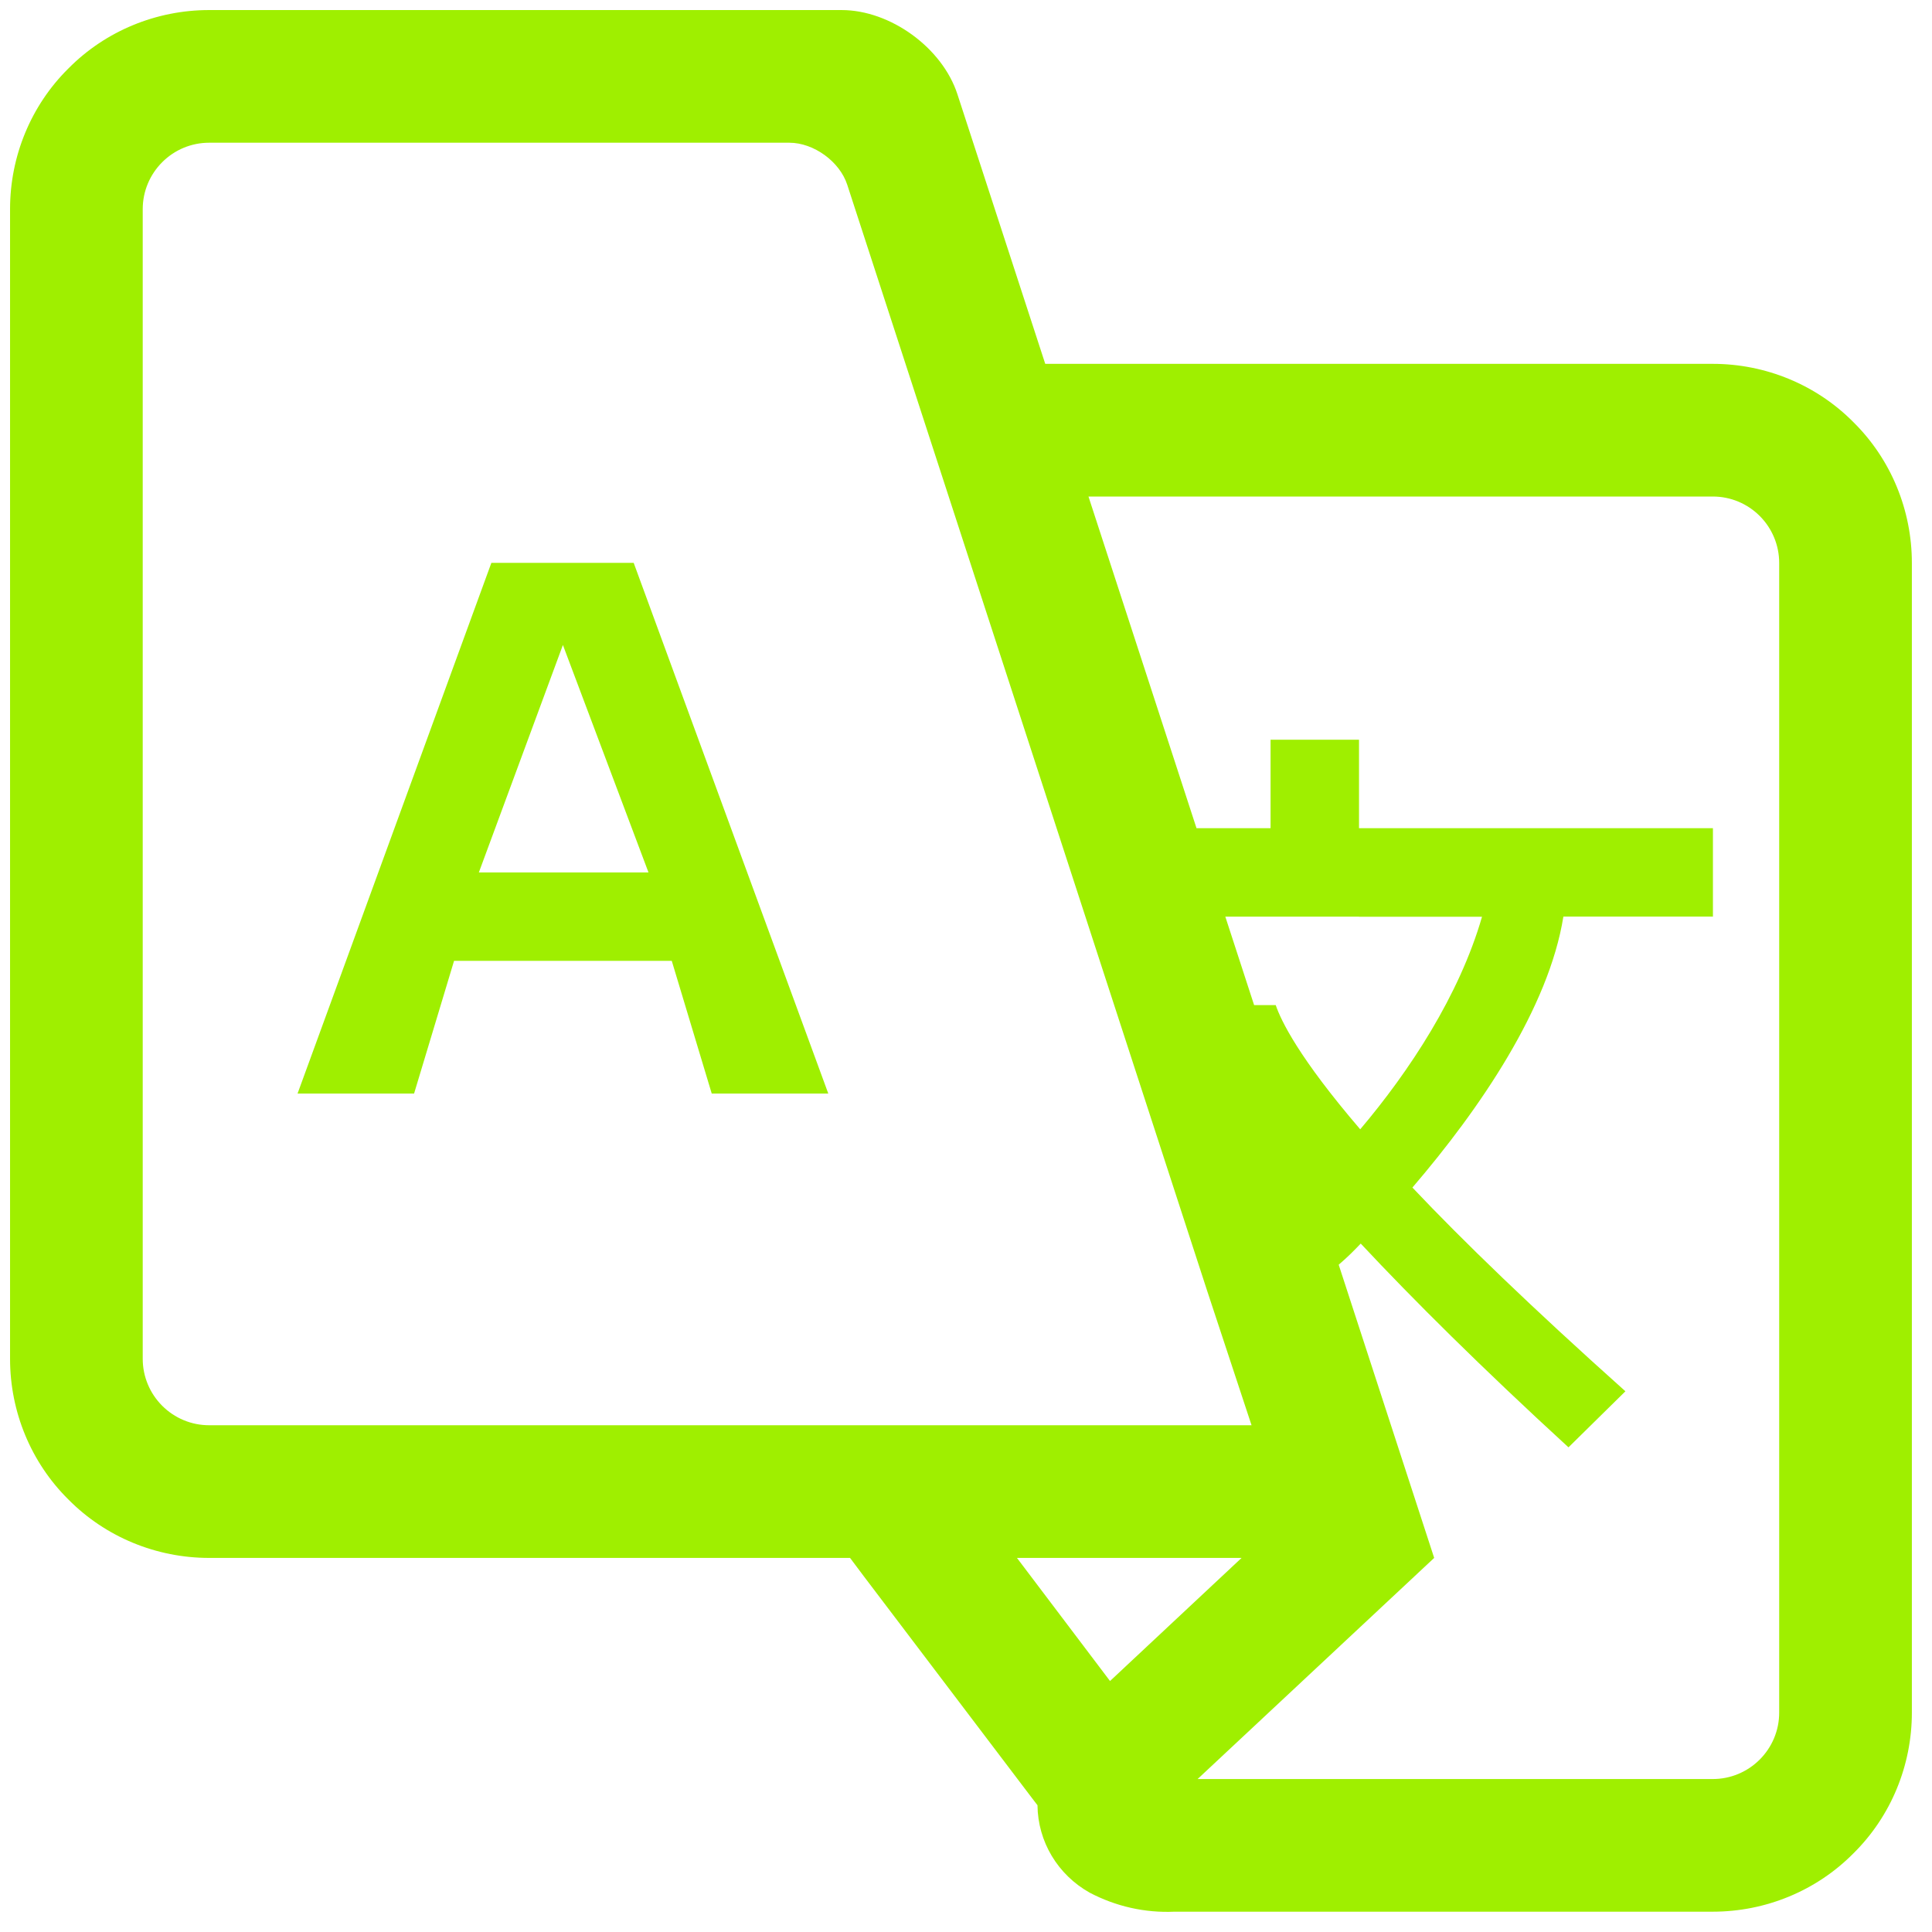<svg width="64" height="64" viewBox="0 0 64 64" fill="none" xmlns="http://www.w3.org/2000/svg">
<g clip-path="url(#clip0_54_3542)">
<path fill-rule="evenodd" clip-rule="evenodd" d="M44.346 41.895L47.509 51.608L39.672 58.933H56.739C57.327 58.933 57.883 58.698 58.293 58.288C58.703 57.878 58.938 57.322 58.938 56.734V18.646C58.938 18.06 58.703 17.502 58.293 17.092C57.883 16.682 57.327 16.448 56.739 16.448H36.057L39.636 27.435H42.089V24.505H45.019V27.435H56.743V30.368H56.737V30.363H51.789C51.308 33.376 49.031 36.724 46.788 39.339C48.461 41.108 50.738 43.311 53.844 46.088L51.958 47.945C49.057 45.284 46.815 43.053 45.076 41.195C44.859 41.422 44.649 41.637 44.346 41.895ZM41.544 33.295L40.59 30.365H45.019V30.368H49.094C48.342 32.977 46.68 35.495 45.059 37.41C43.026 35.038 42.437 33.815 42.26 33.295H41.544ZM33.688 51.608H41.129L36.771 55.686L33.688 51.608ZM21.482 28.9L18.647 21.366L15.863 28.9H21.482ZM23.577 36.225L22.253 31.83H15.041L13.717 36.225H9.857L16.277 18.646H20.992L27.438 36.225H23.577ZM41.459 47.213H6.927C6.339 47.213 5.783 46.978 5.373 46.568C4.963 46.158 4.728 45.6 4.728 45.015V6.926C4.728 6.339 4.963 5.783 5.373 5.373C5.783 4.962 6.339 4.728 6.927 4.728H26.148C26.956 4.728 27.817 5.352 28.066 6.12L39.993 42.774L41.459 47.213ZM28.159 51.608H6.927C5.183 51.608 3.498 50.919 2.267 49.674C1.022 48.443 0.333 46.759 0.333 45.015V6.926C0.333 5.182 1.022 3.497 2.267 2.267C3.498 1.022 5.183 0.333 6.927 0.333H27.877C29.494 0.333 31.214 1.581 31.715 3.12L34.625 12.053H34.763H56.739C58.483 12.053 60.168 12.742 61.399 13.987C62.644 15.217 63.333 16.902 63.333 18.646V56.734C63.333 58.478 62.644 60.163 61.399 61.393C60.168 62.639 58.483 63.327 56.739 63.327H38.909C37.928 63.372 36.962 63.152 36.097 62.697C35.037 62.102 34.38 61.005 34.368 59.801L34.163 59.533L28.609 52.208L28.159 51.608Z" fill="#9FEF00"/>
</g>
<defs>
<clipPath id="clip0_54_3542">
<rect width="64" height="64" fill="white"/>
</clipPath>
</defs>
</svg>
